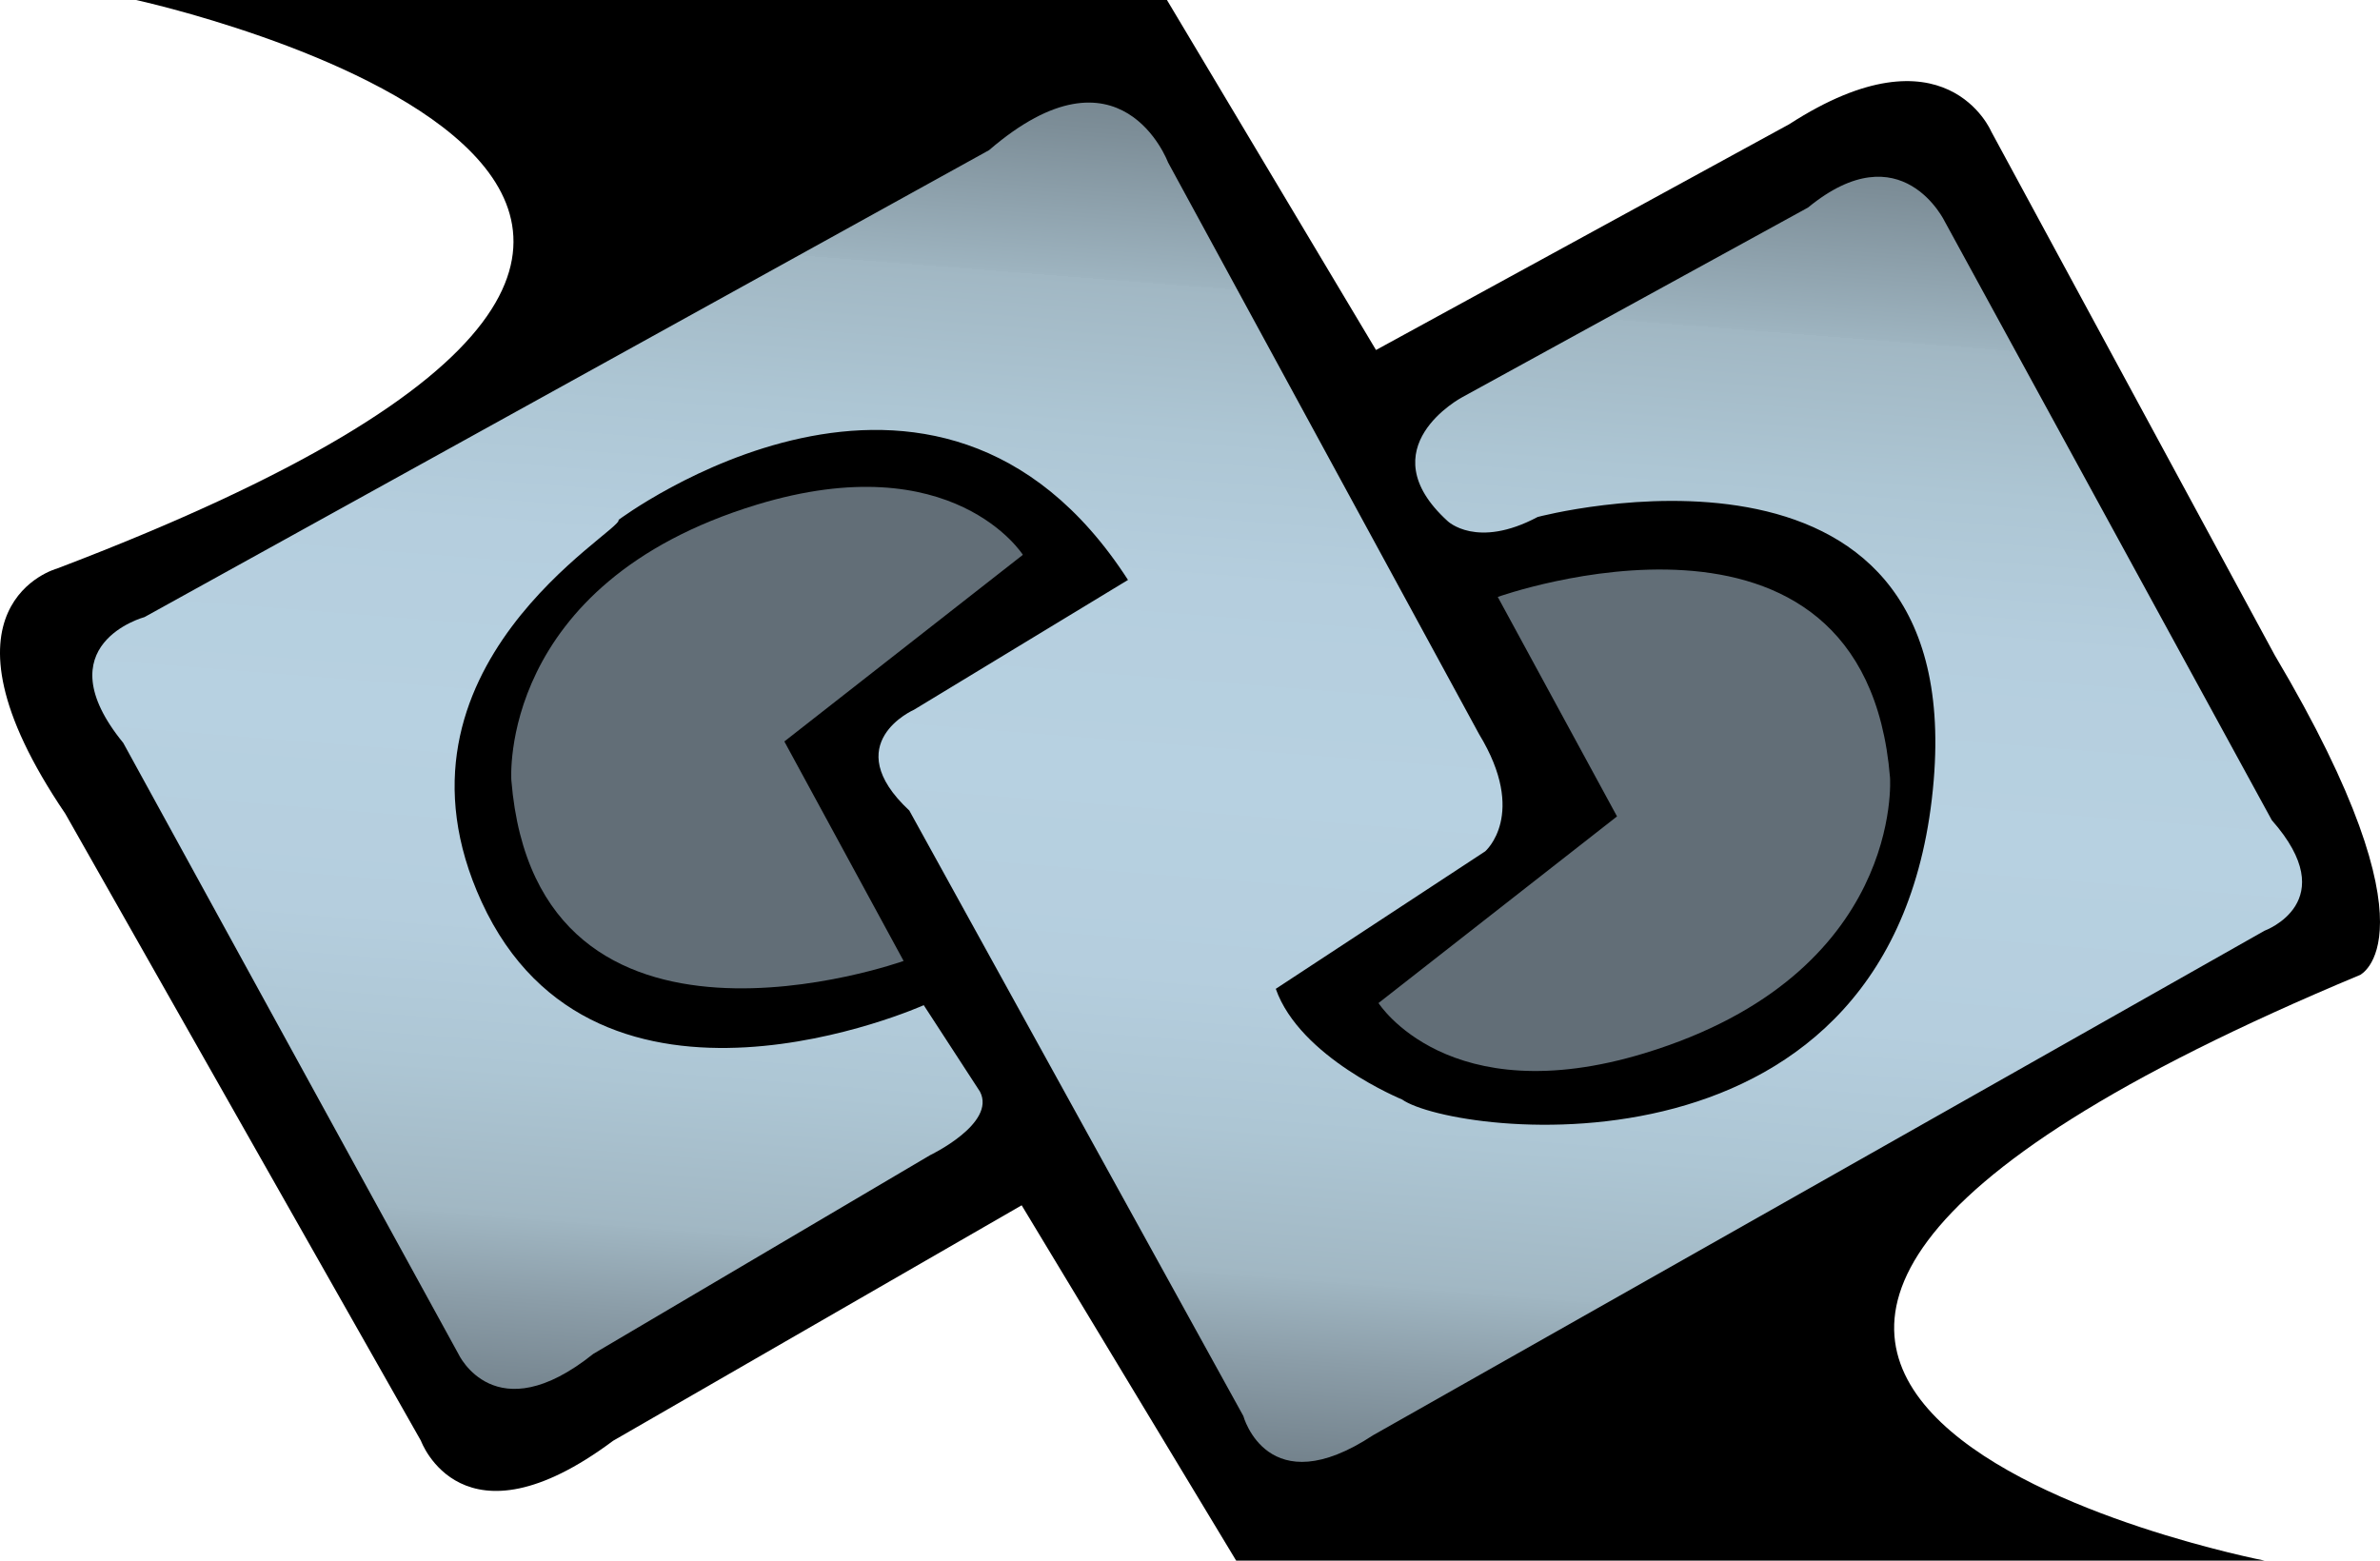 <svg xmlns="http://www.w3.org/2000/svg" xml:space="preserve" width="990.449" height="649.572" style="clip-rule:evenodd;fill-rule:evenodd;stroke-linejoin:round;stroke-miterlimit:2" viewBox="0 0 990.449 649.572"><path d="M514.433 649.572h428s-372.19-71.892 40-243.892c-1.31.295 34.62-14.342-35.8-133l-118-218s-19-45-84-3l-172 94-87-145.68h-429s374.45 81.68-33 236.68c0 0-55.46 15 3.54 102l148 261s17 47 80 0l170-98z"/><path d="M384.423 418.382s-136.21 61.099-184-43c-44.84-97.684 59.18-154.637 57-159 0 0 132-99 212 25l-89 54s-32 14-2 42l139 252s10 37 54 8l371-210s33-12 3-46l-136-249s-18-38-57-6l-144 79s-39.5 20.999-6 51.499c0 0 12.09 11.808 37.49-1.702 0 0 177.84-47.279 164.81 109.607-14.26 171.696-199.62 148.076-221.24 132.857 0 0-42.49-17.375-52.56-46.062l87.15-57.23s17.8-15.309-2.52-48.728L486.063 67.548s-19.56-52.374-74.46-5.049l-351.47 194.35s-42.28 11.358-8.84 52.374l139.46 254.295s15.14 32.813 56.16 0l140.08-82.662s27.76-13.251 20.82-26.502z" style="fill:url(#a)"/><path d="M376.043 399.968s-152.61 54.64-163.24-75.182c0 0-5.9-81.805 102.1-114.713 81.8-24.922 110.77 20.86 110.77 20.86l-99.26 77.684zM623.302 248.464s152.61-54.64 163.24 75.182c0 0 5.9 81.805-102.1 114.713-81.8 24.922-110.77-20.86-110.77-20.86l99.26-77.684z" style="fill:#626e77"/><defs><linearGradient id="a" x1="0" x2="1" y1="0" y2="0" gradientTransform="matrix(-56.181 686 -686 -56.181 551.403 -16.651)" gradientUnits="userSpaceOnUse"><stop offset="0" style="stop-color:#626e77;stop-opacity:1"/><stop offset=".04" style="stop-color:#697780;stop-opacity:1"/><stop offset=".11" style="stop-color:#7d8e98;stop-opacity:1"/><stop offset=".2" style="stop-color:#9eb4c0;stop-opacity:1"/><stop offset=".2" style="stop-color:#a1b7c3;stop-opacity:1"/><stop offset=".29" style="stop-color:#adc6d4;stop-opacity:1"/><stop offset=".38" style="stop-color:#b5cede;stop-opacity:1"/><stop offset=".5" style="stop-color:#b7d1e1;stop-opacity:1"/><stop offset=".62" style="stop-color:#b5cede;stop-opacity:1"/><stop offset=".71" style="stop-color:#adc6d4;stop-opacity:1"/><stop offset=".8" style="stop-color:#a1b7c3;stop-opacity:1"/><stop offset=".8" style="stop-color:#a0b6c2;stop-opacity:1"/><stop offset=".85" style="stop-color:#8b9da8;stop-opacity:1"/><stop offset=".91" style="stop-color:#74838d;stop-opacity:1"/><stop offset=".96" style="stop-color:#67747d;stop-opacity:1"/><stop offset="1" style="stop-color:#626e77;stop-opacity:1"/></linearGradient></defs></svg>